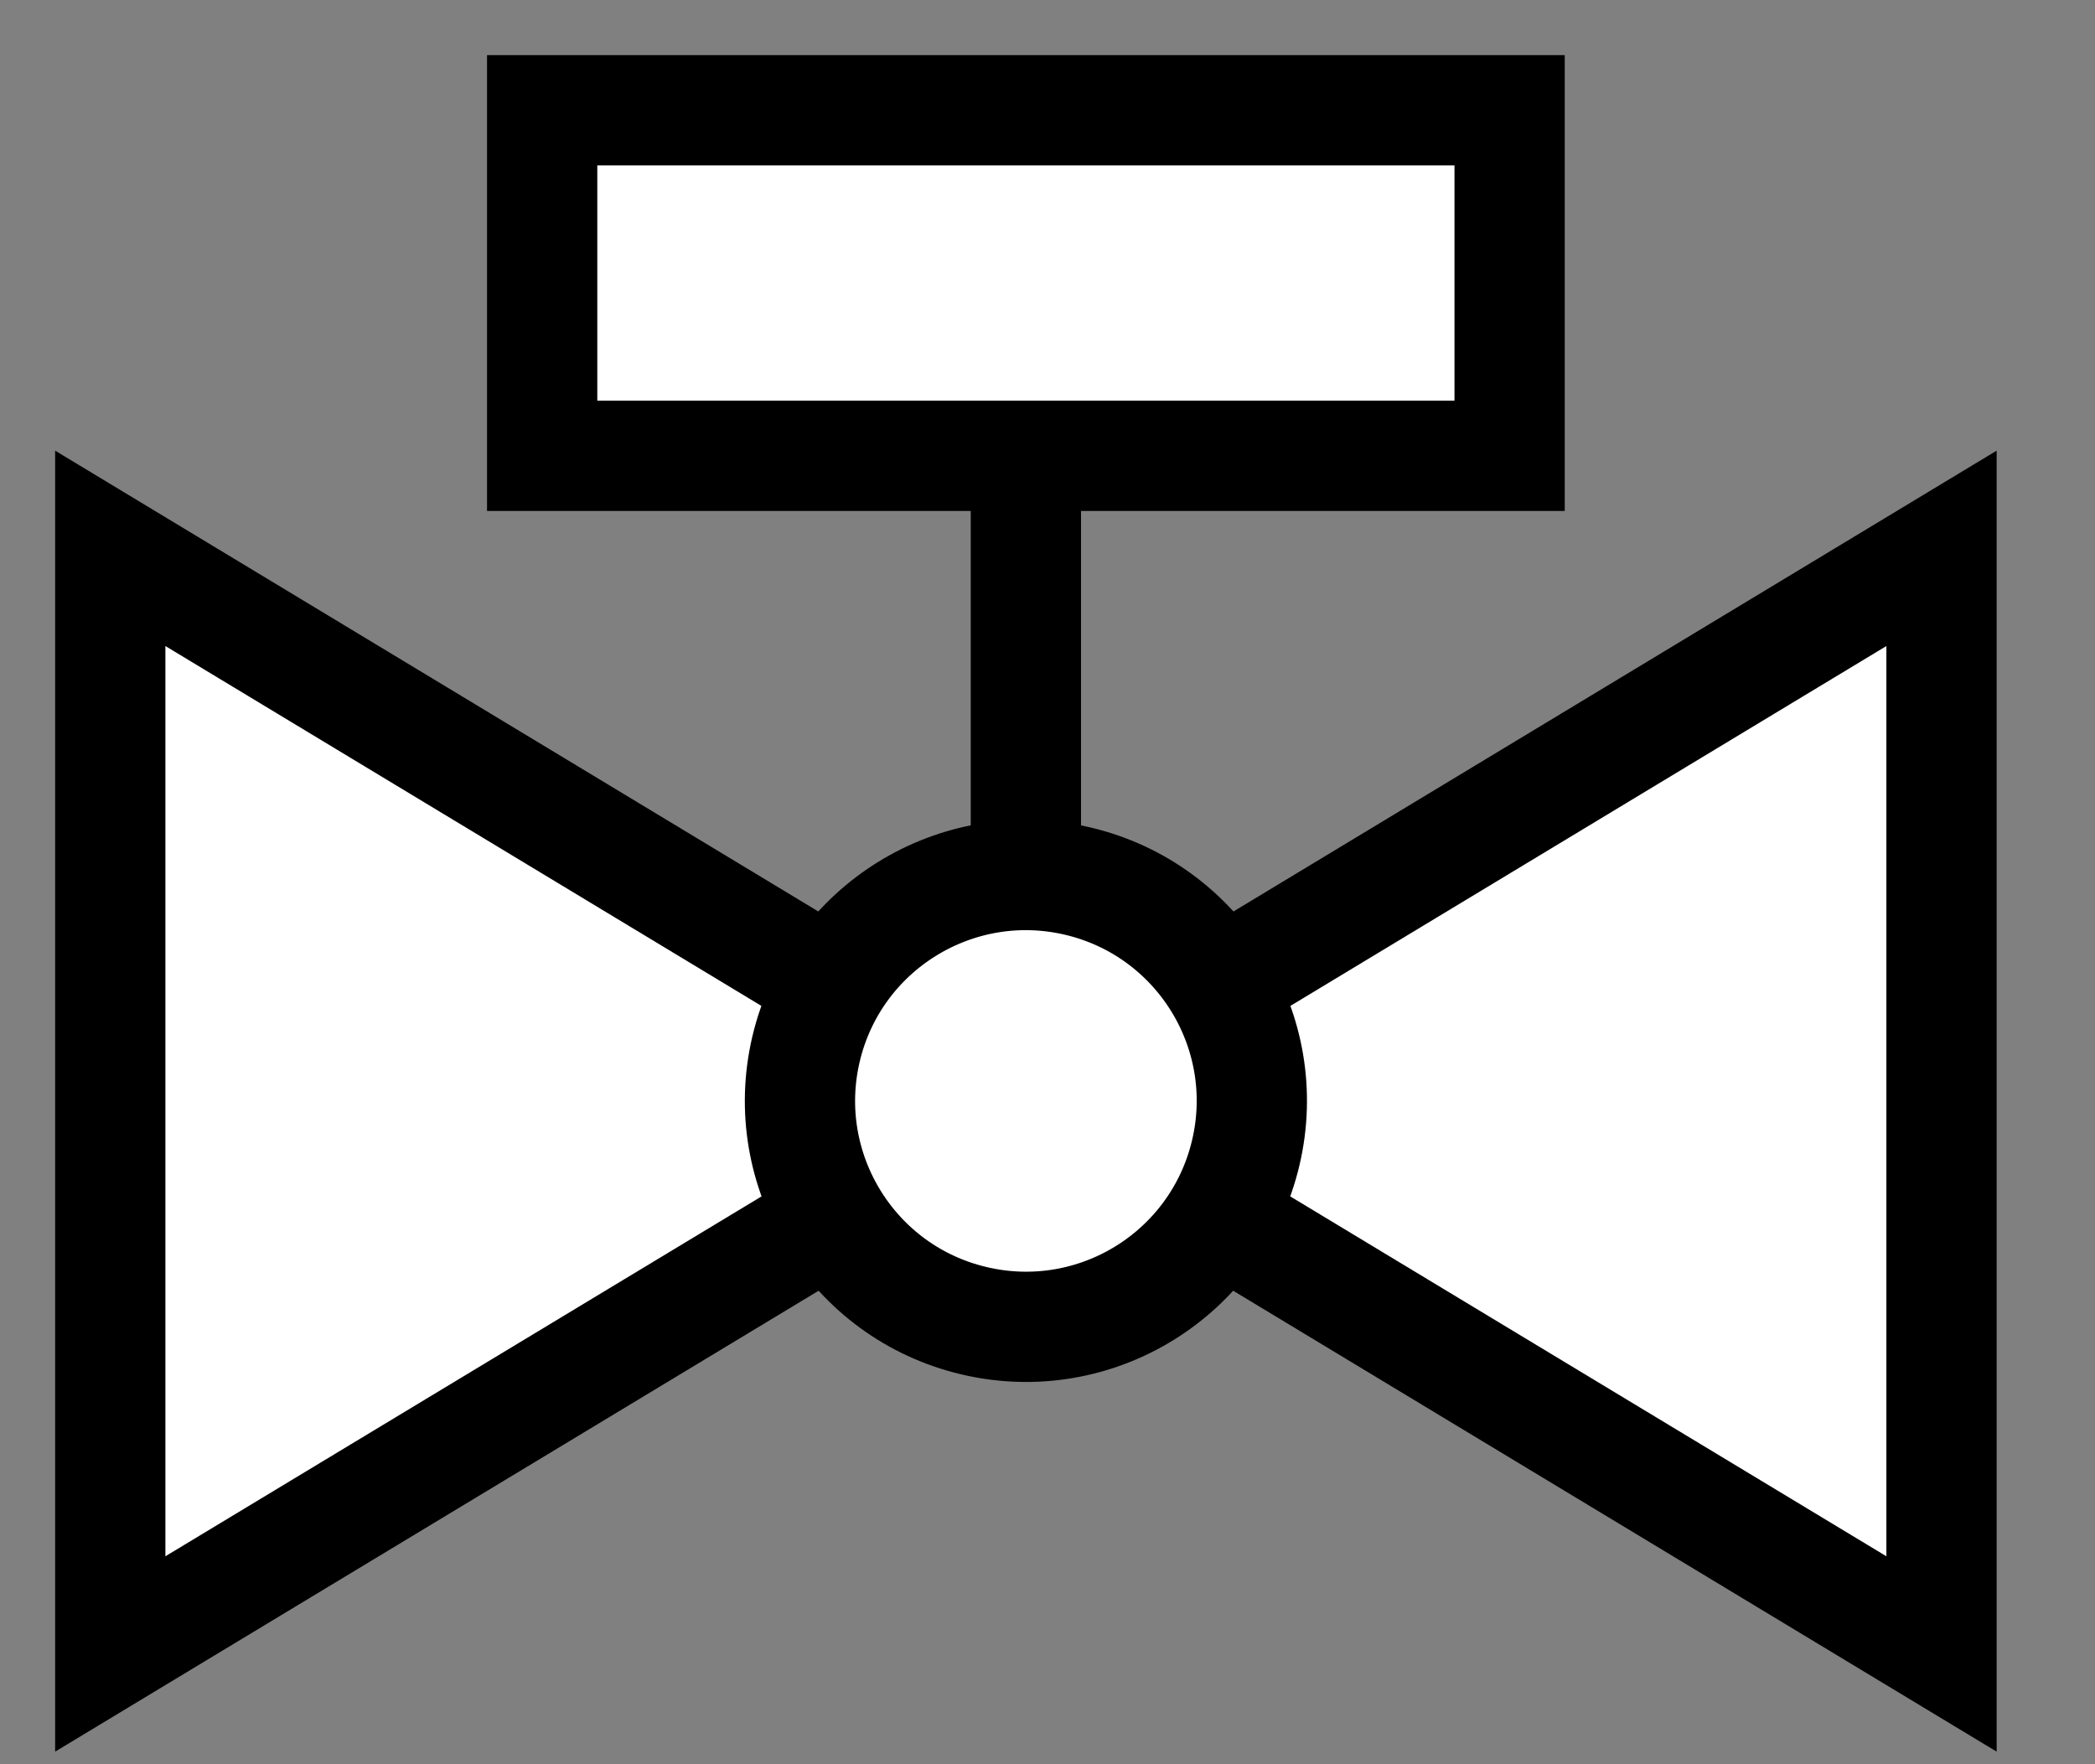 <svg width="19" height="16" viewBox="0 0 19 16" fill="none" xmlns="http://www.w3.org/2000/svg">
<rect x="0" y="0" width="19" height="16" fill="#808080" stroke="none"/>
<path d="M9.304 8.778V3.305" stroke="black" stroke-miterlimit="10"/>
<path d="M13.691 1L4.917 1L4.917 4.134L13.691 4.134V1Z" fill="white" stroke="black" stroke-miterlimit="10"/>
<path d="M1 15L9.304 9.987L1 4.973L1 15Z" fill="white" stroke="black" stroke-miterlimit="10"/>
<path d="M17.608 15L9.304 9.987L17.608 4.973V15Z" fill="white" stroke="black" stroke-miterlimit="10"/>
<path d="M11.298 10.455C11.558 9.354 10.876 8.251 9.775 7.991C8.674 7.731 7.57 8.413 7.31 9.514C7.051 10.615 7.732 11.719 8.834 11.978C9.935 12.238 11.038 11.556 11.298 10.455Z" fill="white" stroke="black" stroke-miterlimit="10"/>
</svg>
